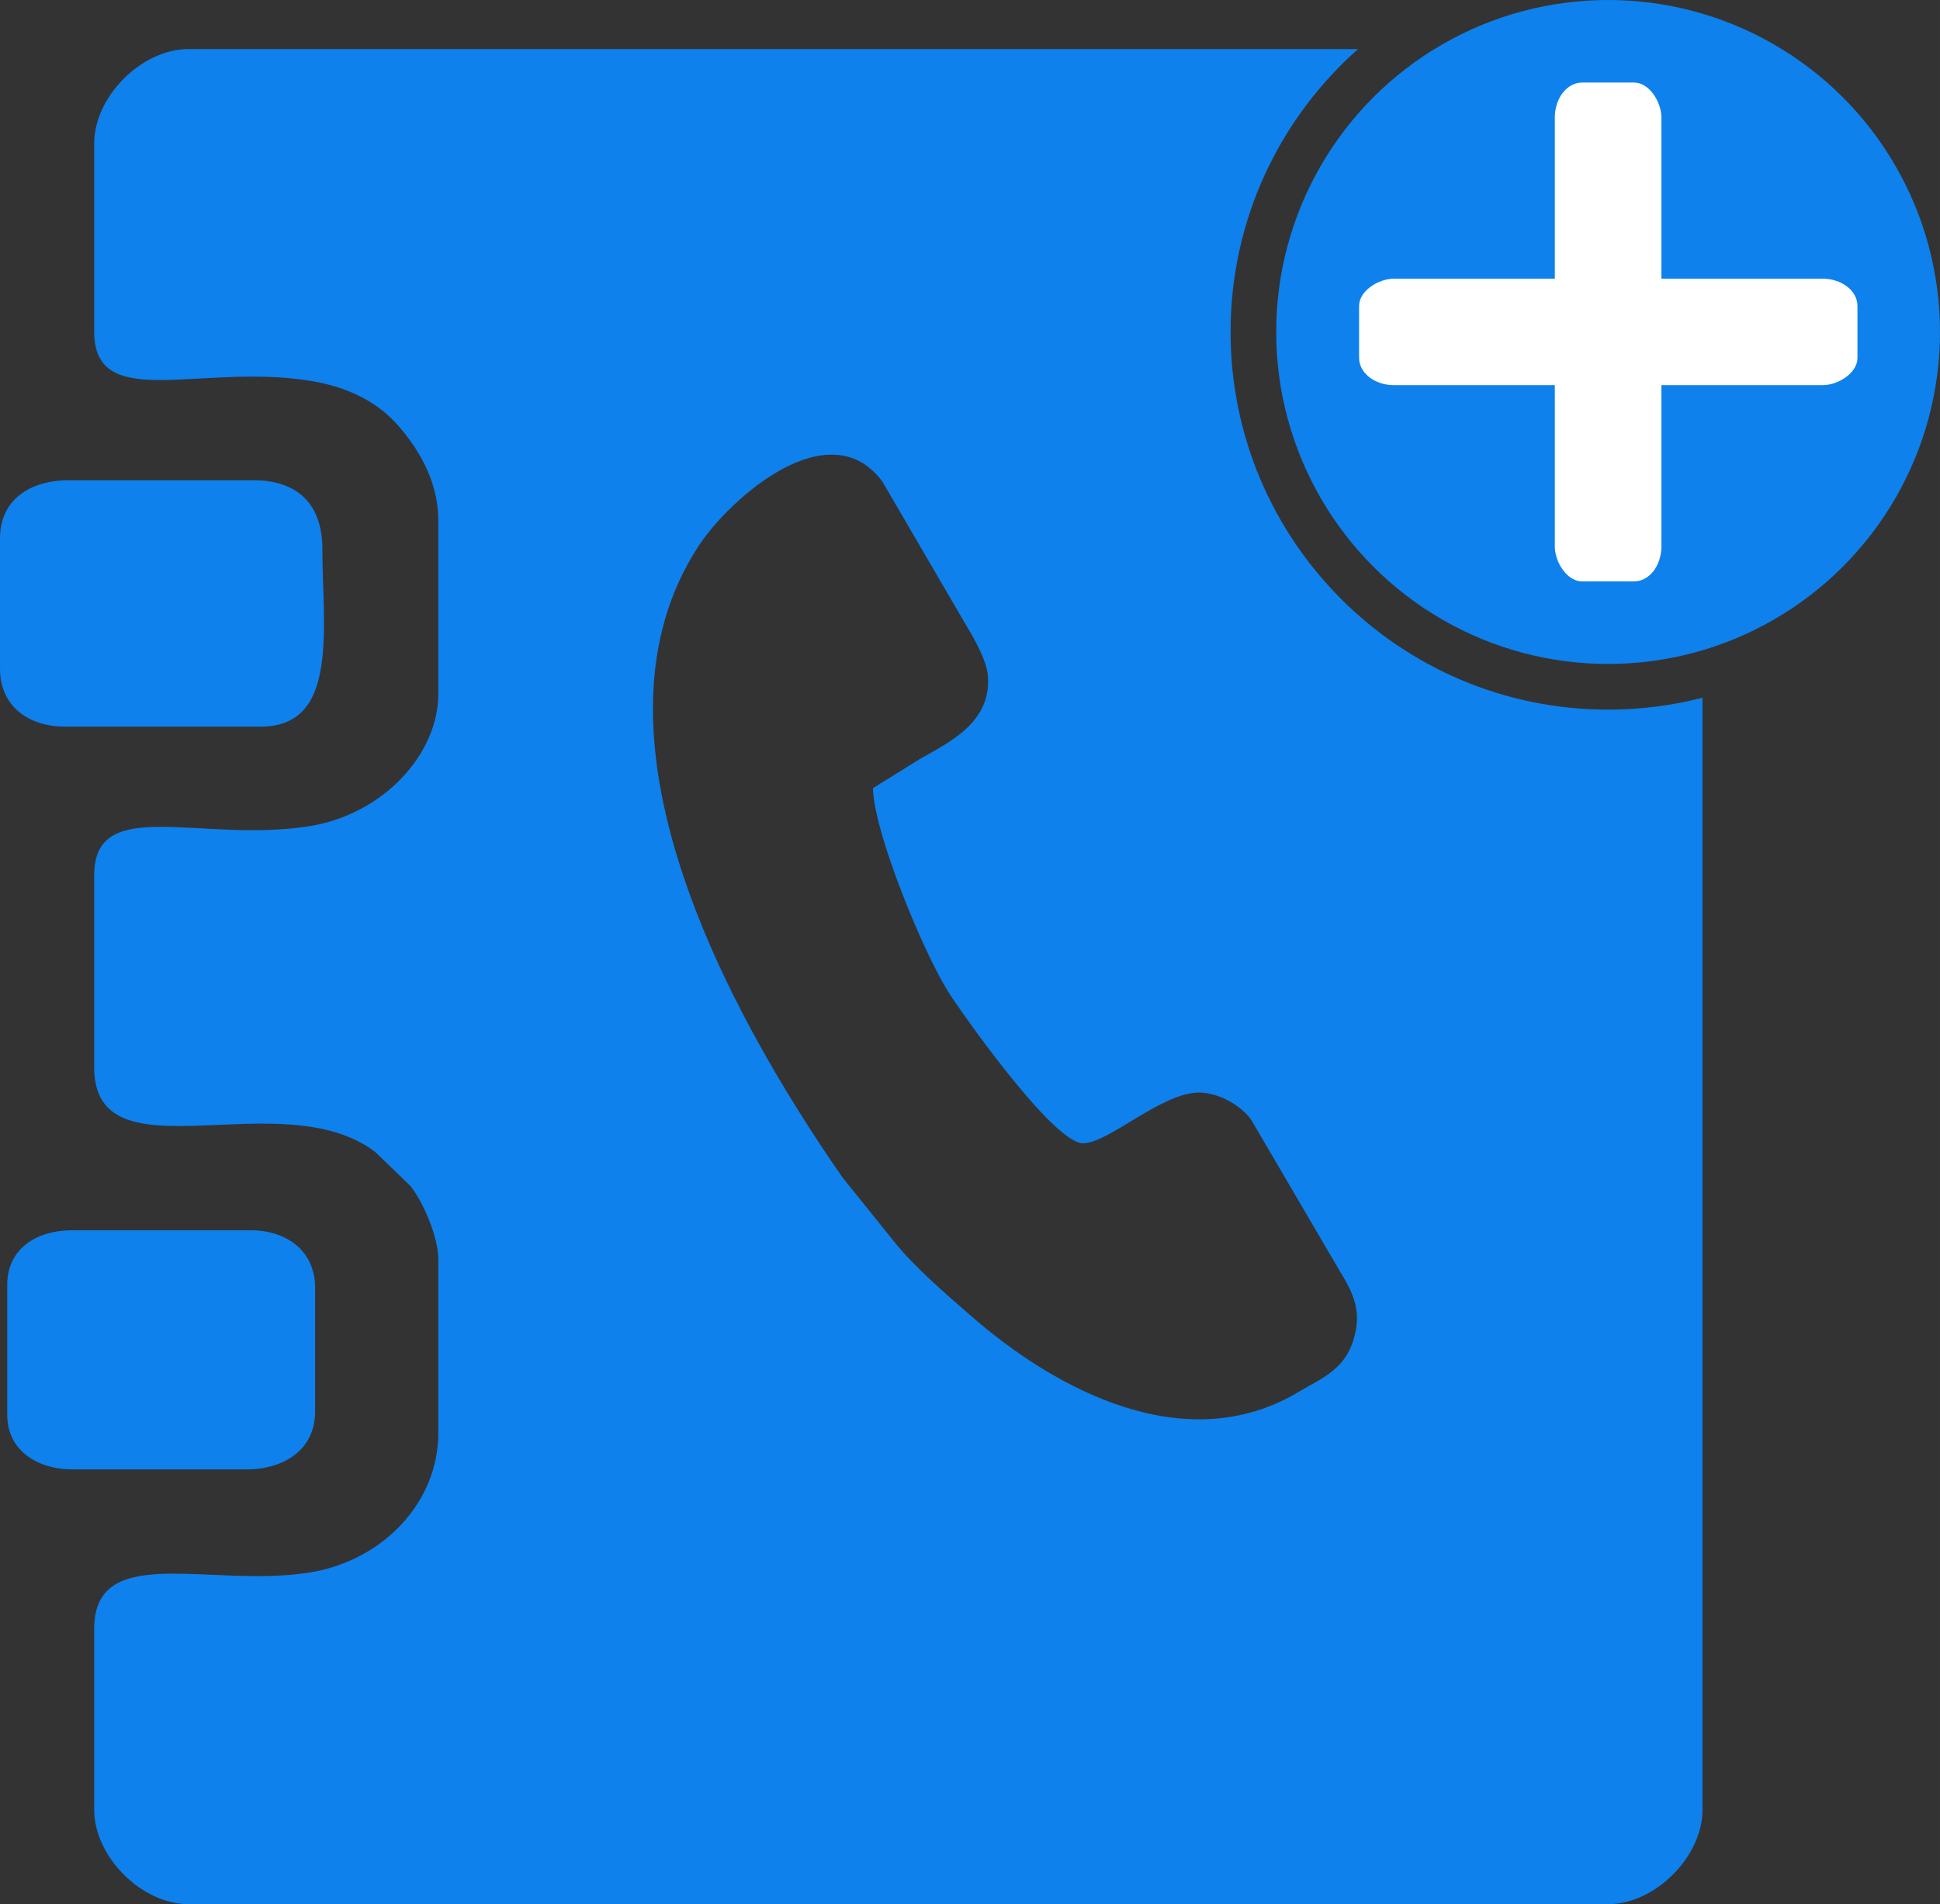 <?xml version="1.0" encoding="UTF-8"?>
<!DOCTYPE svg PUBLIC "-//W3C//DTD SVG 1.1//EN" "http://www.w3.org/Graphics/SVG/1.1/DTD/svg11.dtd">
<!-- Creator: CorelDRAW 2019 (64 Bit) -->
<svg xmlns="http://www.w3.org/2000/svg" xml:space="preserve" width="22.012mm" height="21.6mm" version="1.1" style="shape-rendering:geometricPrecision; text-rendering:geometricPrecision; image-rendering:optimizeQuality; fill-rule:evenodd; clip-rule:evenodd"
viewBox="0 0 980.69 962.34"
 xmlns:xlink="http://www.w3.org/1999/xlink">
 <rect x="0" y="0" width="980.69" height="962.34" fill="#333333" stroke="none"/>
 <defs>
  <style type="text/css">
   <![CDATA[
    .fil0 {fill:#0E81ED}
    .fil1 {fill:white}
   ]]>
  </style>
 </defs>
 <g id="Camada_x0020_1">
  <path class="fil0" d="M441.29 398.36c0.51,22.75 25.52,82.93 38.07,102.92 5.89,9.38 52.92,76.52 68.13,76.52 12.84,0 39.71,-25.64 58.6,-25.64 10.26,0 21.67,6.91 26.45,13.83l44.63 76.22c5.64,9.21 10.34,17.79 8.31,29.49 -3.48,20.1 -16.72,24.35 -28.89,31.67 -56.42,33.94 -121.83,-0.07 -165.45,-38.09 -12.76,-11.12 -28.7,-24.74 -39.14,-37.77l-26.13 -32.47c-58.25,-83.89 -135.03,-224.78 -72.51,-319.41 15.79,-23.91 65.9,-68.36 92.71,-32.23l42.49 72.88c3.93,6.46 10.31,17.54 10.87,25.65 1.59,23.36 -19.7,33.25 -34.43,41.67l-23.72 14.74zm-393.68 -325.94l0 95.21c0,40.98 53.48,15.92 108.89,24.78 17.93,2.86 33.46,9.74 44.92,22.83 9.48,10.82 20.14,27.48 20.14,47.61l0 87.89c0,30.63 -28.11,60.87 -65.06,66.78 -54.93,8.79 -108.89,-16.11 -108.89,24.78l0 97.05c0,57.73 94.61,6.72 142.08,42.86l17.7 17.1c6.6,8.14 14.18,26.01 14.18,37.09l0 87.89c0,35.09 -28.14,64.53 -65.06,70.44 -50.06,8.01 -108.89,-15.77 -108.89,28.44l0 91.56c0,23.53 23.93,47.61 47.61,47.61l717.79 0c23.68,0 47.61,-24.08 47.61,-47.61l0 -562.1c-15.25,3.92 -31.23,6.01 -47.7,6.01 -105.41,0 -190.86,-85.45 -190.86,-190.86 0,-56.91 24.92,-108 64.43,-142.97l-591.27 0c-23.68,0 -47.61,24.08 -47.61,47.61z"/>
  <path class="fil0" d="M-0 272.01l0 65.92c0,18.72 14.01,29.3 32.96,29.3l98.88 0c39.82,0 31.13,-50.3 31.13,-89.73 0,-22.45 -12.34,-34.79 -34.79,-34.79l-93.39 0c-19.56,0 -34.79,9.85 -34.79,29.3z"/>
  <path class="fil0" d="M3.66 649.22l0 65.92c0,17.66 14.93,27.46 32.96,27.46l87.89 0c18.96,0 34.79,-9.81 34.79,-29.29l0 -62.26c0,-18.72 -14.01,-29.3 -32.96,-29.3l-89.72 0c-18.33,0 -32.96,9.52 -32.96,27.47z"/>
  <circle class="fil0" cx="812.91" cy="167.78" r="167.78"/>
  <g id="_1979109513584">
   <rect class="fil1" x="785.98" y="41.72" width="53.87" height="252.11" rx="13.78" ry="17.64"/>
   <rect class="fil1" transform="matrix(5.67355E-15 0.214 -0.274 7.26196E-15 938.971 140.845)" width="251.47" height="919.46" rx="64.35" ry="64.35"/>
  </g>
 </g>
</svg>
